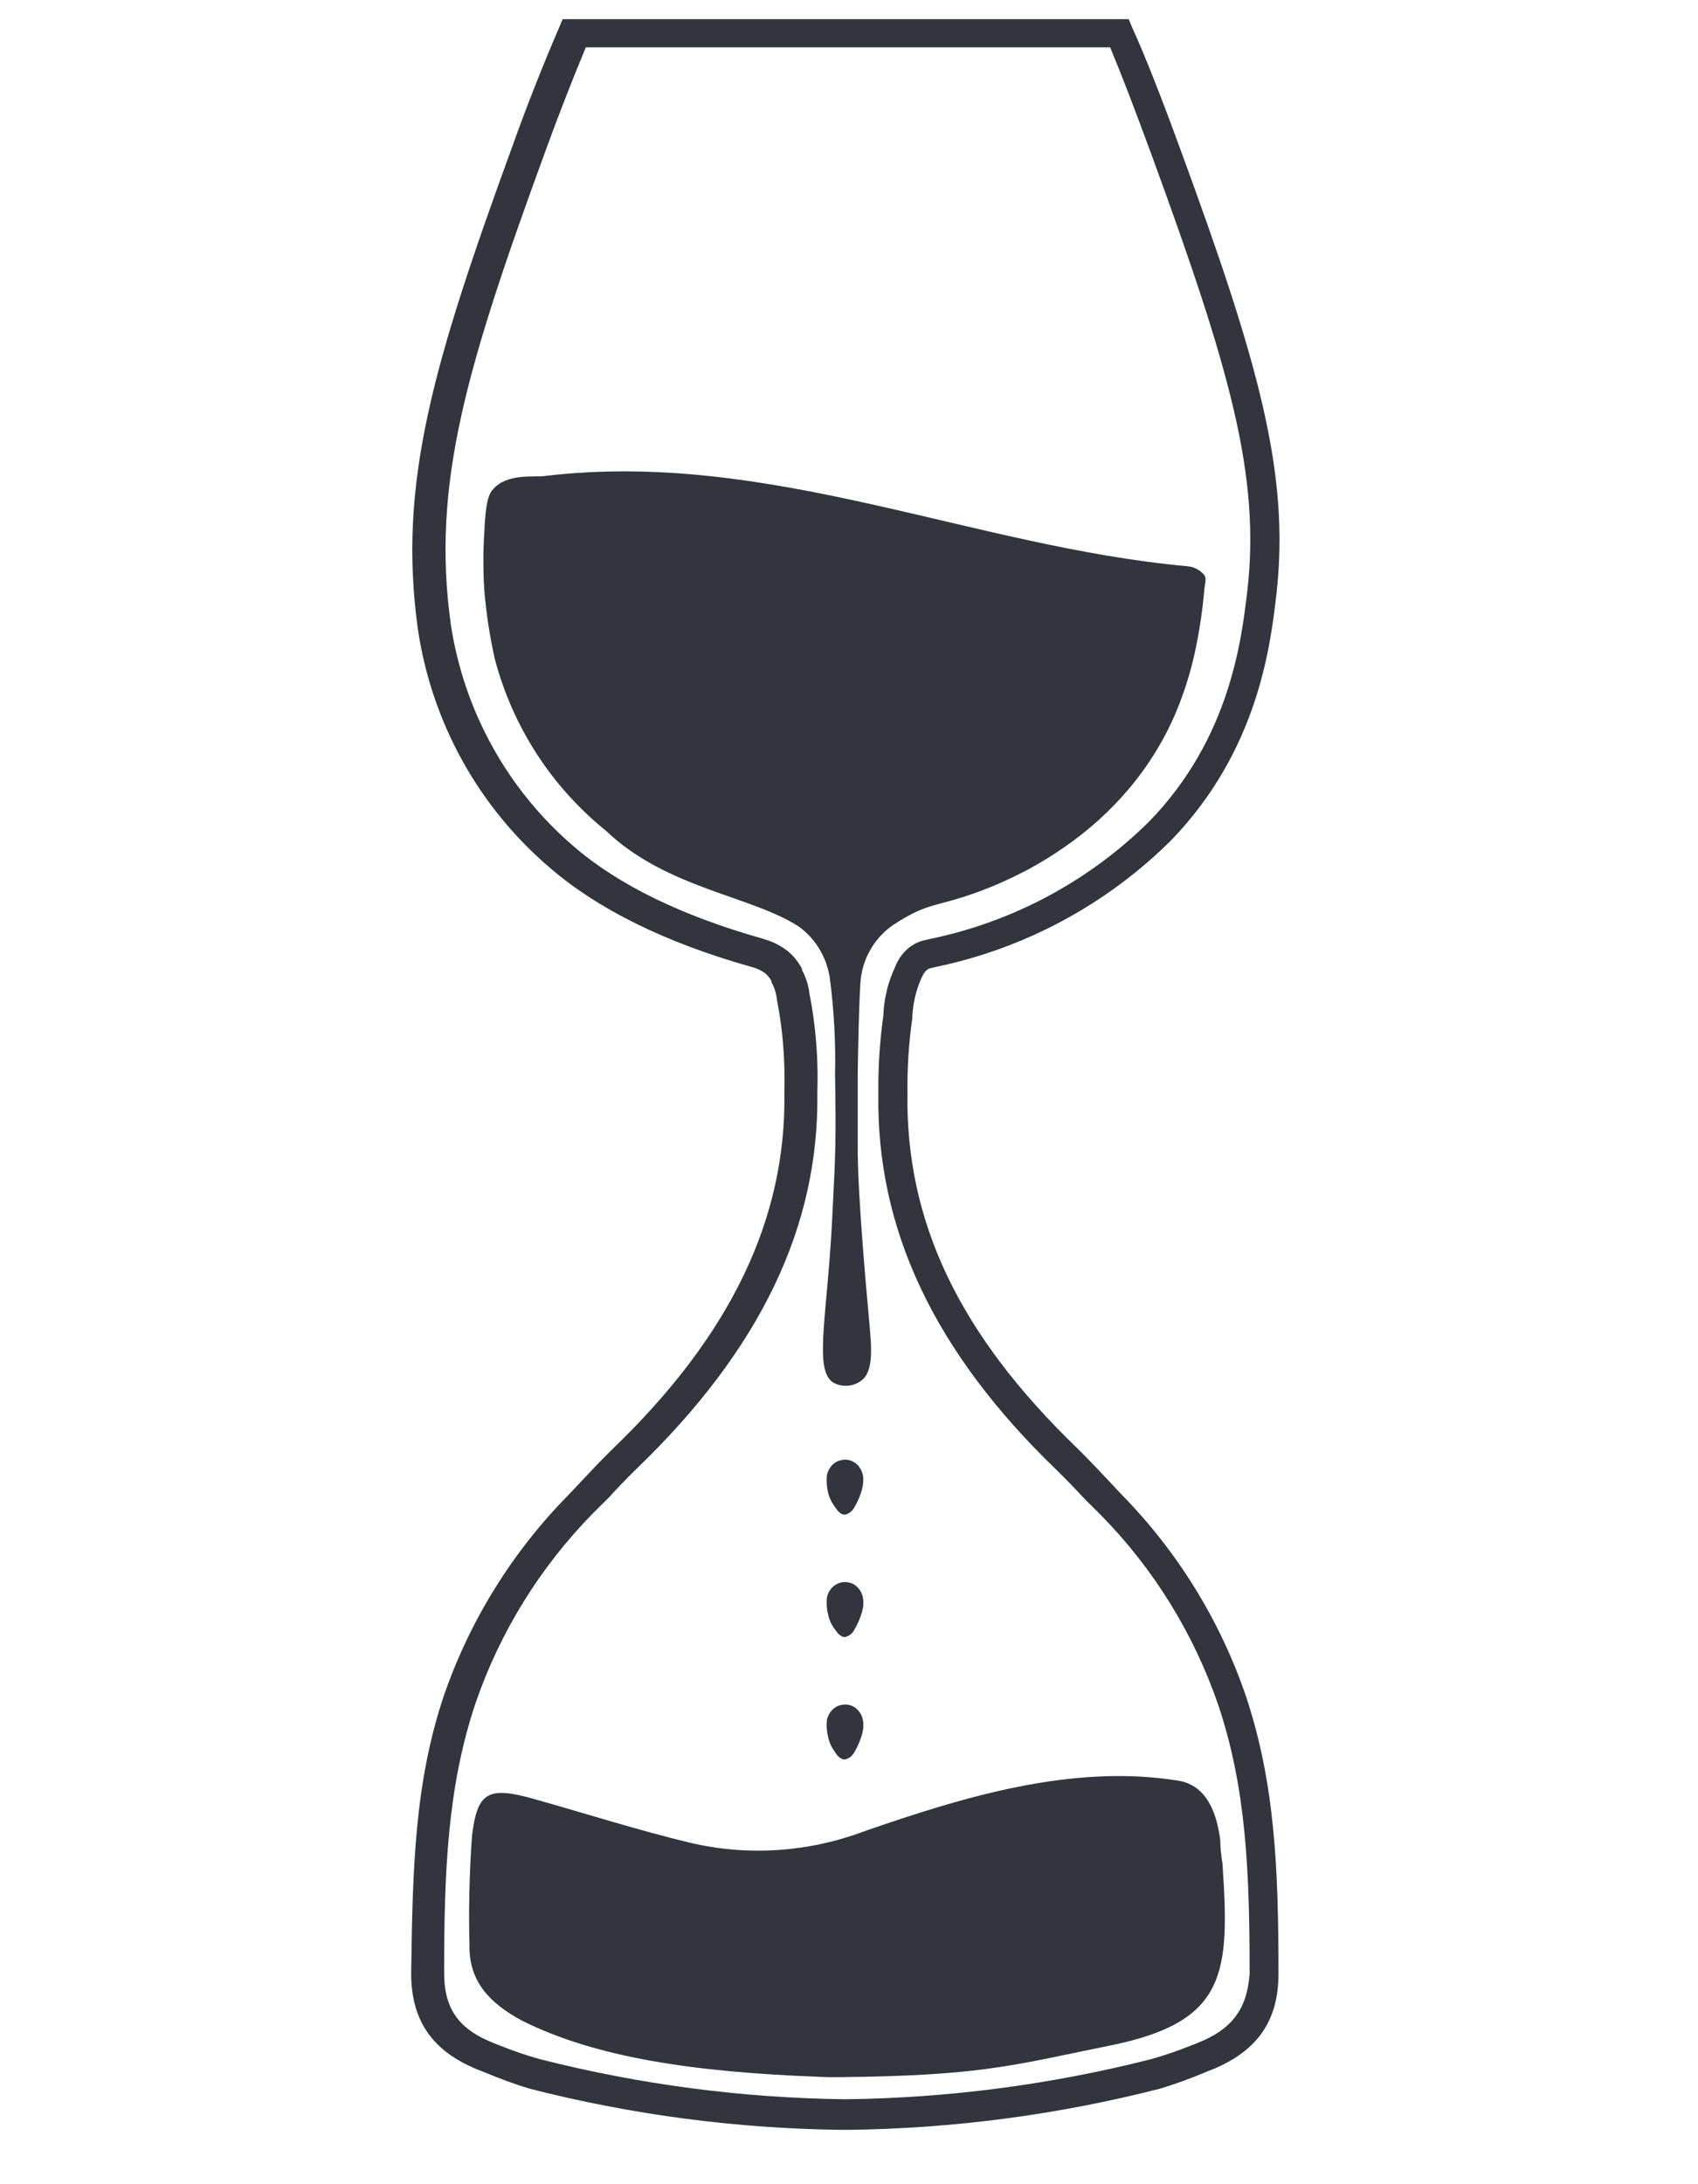 <svg width="14" height="18" viewBox="0 0 14 18" fill="none" xmlns="http://www.w3.org/2000/svg">
<g clip-path="url(#clip0_33_106)">
<path d="M6.864 11.39C6.708 11.274 6.824 10.842 6.864 9.994C6.891 9.468 6.893 9.382 6.885 8.852C6.891 8.585 6.876 8.318 6.841 8.054C6.815 7.889 6.726 7.74 6.592 7.64C6.207 7.384 5.497 7.325 4.997 6.847C4.549 6.486 4.228 5.991 4.081 5.435C4.038 5.247 4.009 5.056 3.993 4.863C3.983 4.704 3.983 4.545 3.993 4.387C4.004 4.13 4.03 4.07 4.068 4.029C4.182 3.9 4.405 3.934 4.489 3.923C6.335 3.701 8.013 4.506 9.796 4.667C9.848 4.673 9.897 4.699 9.93 4.74C9.952 4.769 9.93 4.832 9.93 4.854C9.915 5.035 9.887 5.215 9.848 5.393C9.811 5.557 9.76 5.717 9.695 5.872C9.599 6.098 9.469 6.309 9.31 6.498C9.154 6.683 8.973 6.846 8.773 6.983C8.676 7.051 8.576 7.112 8.472 7.168L8.447 7.181C8.322 7.246 8.194 7.303 8.062 7.351C7.709 7.48 7.657 7.431 7.365 7.622C7.293 7.672 7.232 7.735 7.187 7.809C7.141 7.883 7.111 7.966 7.099 8.052C7.084 8.137 7.072 8.791 7.072 8.851C7.072 8.91 7.072 9.038 7.072 9.076C7.072 9.205 7.072 9.472 7.072 9.482C7.072 9.541 7.072 9.867 7.167 10.894C7.186 11.108 7.208 11.319 7.086 11.388C7.053 11.409 7.015 11.42 6.976 11.42C6.936 11.421 6.898 11.411 6.864 11.39Z" fill="#32343E"/>
<path d="M6.97 12.481C6.985 12.478 6.999 12.471 7.012 12.461C7.024 12.452 7.034 12.44 7.042 12.426C7.064 12.389 7.082 12.351 7.096 12.31C7.106 12.281 7.114 12.251 7.117 12.219C7.117 12.219 7.117 12.212 7.117 12.207C7.12 12.174 7.114 12.142 7.099 12.113C7.086 12.086 7.066 12.064 7.04 12.049C7.012 12.032 6.979 12.026 6.947 12.031C6.912 12.036 6.88 12.052 6.857 12.078C6.837 12.102 6.823 12.13 6.817 12.16C6.817 12.163 6.817 12.166 6.817 12.169C6.814 12.212 6.817 12.256 6.827 12.298C6.837 12.341 6.856 12.381 6.883 12.417C6.903 12.448 6.934 12.488 6.97 12.481Z" fill="#32343E"/>
<path d="M6.97 13.49C6.985 13.486 7 13.479 7.012 13.47C7.025 13.46 7.035 13.448 7.042 13.434C7.064 13.398 7.082 13.359 7.096 13.319C7.107 13.29 7.114 13.259 7.118 13.228C7.118 13.228 7.118 13.22 7.118 13.215C7.12 13.183 7.114 13.15 7.1 13.121C7.086 13.095 7.066 13.073 7.041 13.057C7.012 13.041 6.979 13.035 6.947 13.039C6.912 13.044 6.881 13.061 6.857 13.087C6.837 13.11 6.823 13.138 6.817 13.169C6.818 13.172 6.818 13.175 6.817 13.178C6.814 13.221 6.817 13.264 6.828 13.306C6.837 13.35 6.856 13.391 6.883 13.427C6.903 13.456 6.934 13.496 6.97 13.49Z" fill="#32343E"/>
<path d="M6.97 14.499C6.985 14.495 6.999 14.488 7.012 14.479C7.024 14.469 7.034 14.457 7.042 14.444C7.064 14.407 7.082 14.369 7.096 14.328C7.107 14.299 7.114 14.268 7.118 14.237C7.118 14.237 7.118 14.229 7.118 14.224C7.12 14.192 7.114 14.16 7.1 14.131C7.086 14.104 7.066 14.082 7.041 14.066C7.012 14.05 6.979 14.044 6.947 14.049C6.912 14.053 6.881 14.07 6.857 14.096C6.837 14.119 6.823 14.147 6.817 14.177C6.818 14.18 6.818 14.184 6.817 14.187C6.814 14.23 6.817 14.274 6.828 14.315C6.837 14.359 6.856 14.4 6.883 14.436C6.903 14.471 6.934 14.504 6.97 14.499Z" fill="#32343E"/>
<path d="M9.245 12.314L9.125 12.186C9.045 12.101 8.963 12.014 8.876 11.929C7.908 10.995 7.464 10.065 7.482 8.999C7.48 8.796 7.493 8.593 7.522 8.392V8.379C7.527 8.27 7.552 8.162 7.597 8.061L7.613 8.029C7.62 8.016 7.63 8.004 7.642 7.994C7.649 7.987 7.658 7.983 7.668 7.98L7.714 7.969C8.447 7.817 9.12 7.456 9.652 6.929C10.375 6.185 10.475 5.316 10.524 4.898C10.636 3.904 10.381 2.995 9.723 1.206C9.569 0.785 9.44 0.458 9.338 0.234L9.306 0.158H4.639L4.607 0.234C4.479 0.531 4.35 0.856 4.236 1.174C3.572 2.992 3.279 3.98 3.445 5.182C3.558 5.951 3.946 6.652 4.538 7.155C4.933 7.495 5.489 7.769 6.191 7.967L6.219 7.975C6.251 7.985 6.282 8.001 6.309 8.021C6.331 8.039 6.349 8.061 6.361 8.087V8.095C6.385 8.138 6.4 8.185 6.405 8.234L6.425 8.346C6.46 8.562 6.473 8.782 6.467 9.001C6.485 10.044 6.024 11.004 5.055 11.937C4.968 12.022 4.885 12.109 4.806 12.194L4.685 12.322C4.223 12.791 3.872 13.357 3.658 13.979C3.417 14.7 3.402 15.409 3.39 16.261C3.39 16.66 3.572 16.917 3.97 17.068L4.01 17.084C4.125 17.132 4.243 17.175 4.363 17.212C5.202 17.427 6.064 17.541 6.93 17.552H7C7.867 17.541 8.728 17.427 9.567 17.212C9.688 17.175 9.806 17.133 9.922 17.084L9.961 17.068C10.359 16.917 10.543 16.66 10.541 16.261C10.541 15.409 10.513 14.7 10.273 13.979C10.06 13.354 9.708 12.785 9.245 12.314ZM9.859 16.842L9.818 16.858C9.711 16.901 9.603 16.938 9.493 16.969C8.668 17.179 7.822 17.29 6.971 17.3C6.12 17.29 5.274 17.179 4.449 16.969C4.338 16.938 4.23 16.901 4.123 16.858L4.083 16.842C3.783 16.727 3.661 16.557 3.662 16.255C3.662 15.423 3.689 14.731 3.919 14.041C4.121 13.451 4.453 12.915 4.889 12.471L5.018 12.343C5.095 12.259 5.175 12.175 5.258 12.095C6.269 11.118 6.754 10.108 6.739 9.007C6.747 8.77 6.732 8.534 6.694 8.3C6.685 8.251 6.68 8.216 6.674 8.191C6.667 8.121 6.645 8.054 6.612 7.993V7.984C6.584 7.929 6.545 7.88 6.497 7.84C6.443 7.797 6.381 7.764 6.314 7.744L6.283 7.734C5.618 7.546 5.096 7.291 4.73 6.975C4.184 6.507 3.825 5.858 3.717 5.146C3.556 3.991 3.846 3.026 4.497 1.245C4.602 0.957 4.716 0.664 4.83 0.39H9.153C9.244 0.607 9.358 0.904 9.495 1.277C10.137 3.031 10.394 3.918 10.284 4.871C10.237 5.265 10.144 6.083 9.475 6.77C8.979 7.261 8.351 7.597 7.668 7.738L7.62 7.749C7.573 7.76 7.529 7.782 7.492 7.812C7.45 7.847 7.416 7.891 7.392 7.941L7.378 7.974C7.323 8.092 7.291 8.22 7.284 8.35V8.363C7.254 8.575 7.24 8.79 7.242 9.004V9.019C7.226 10.131 7.705 11.143 8.706 12.109C8.788 12.189 8.869 12.273 8.947 12.357L9.076 12.485C9.513 12.929 9.844 13.465 10.046 14.055C10.277 14.745 10.303 15.437 10.303 16.269C10.281 16.557 10.159 16.727 9.859 16.842Z" fill="#32343E"/>
<path d="M7.129 17.115C7 17.115 6.88 17.122 6.755 17.115C5.717 17.076 4.915 16.957 4.305 16.653C4.037 16.509 3.867 16.329 3.871 16.035C3.863 15.732 3.87 15.428 3.892 15.125C3.937 14.771 4.02 14.717 4.405 14.826C4.835 14.947 5.26 15.083 5.689 15.186C6.165 15.298 6.664 15.265 7.122 15.093C7.937 14.81 8.838 14.534 9.712 14.674C9.955 14.712 10.033 14.95 10.061 15.164C10.061 15.216 10.069 15.302 10.079 15.355C10.141 16.262 10.114 16.66 9.164 16.855C8.383 17.013 8.135 17.094 7.129 17.115Z" fill="#32343E"/>
</g>
<defs>
<clipPath id="clip0_33_106">
<rect width="12.706" height="18" fill="white" transform="translate(0.647)"/>
</clipPath>
</defs>
</svg>
